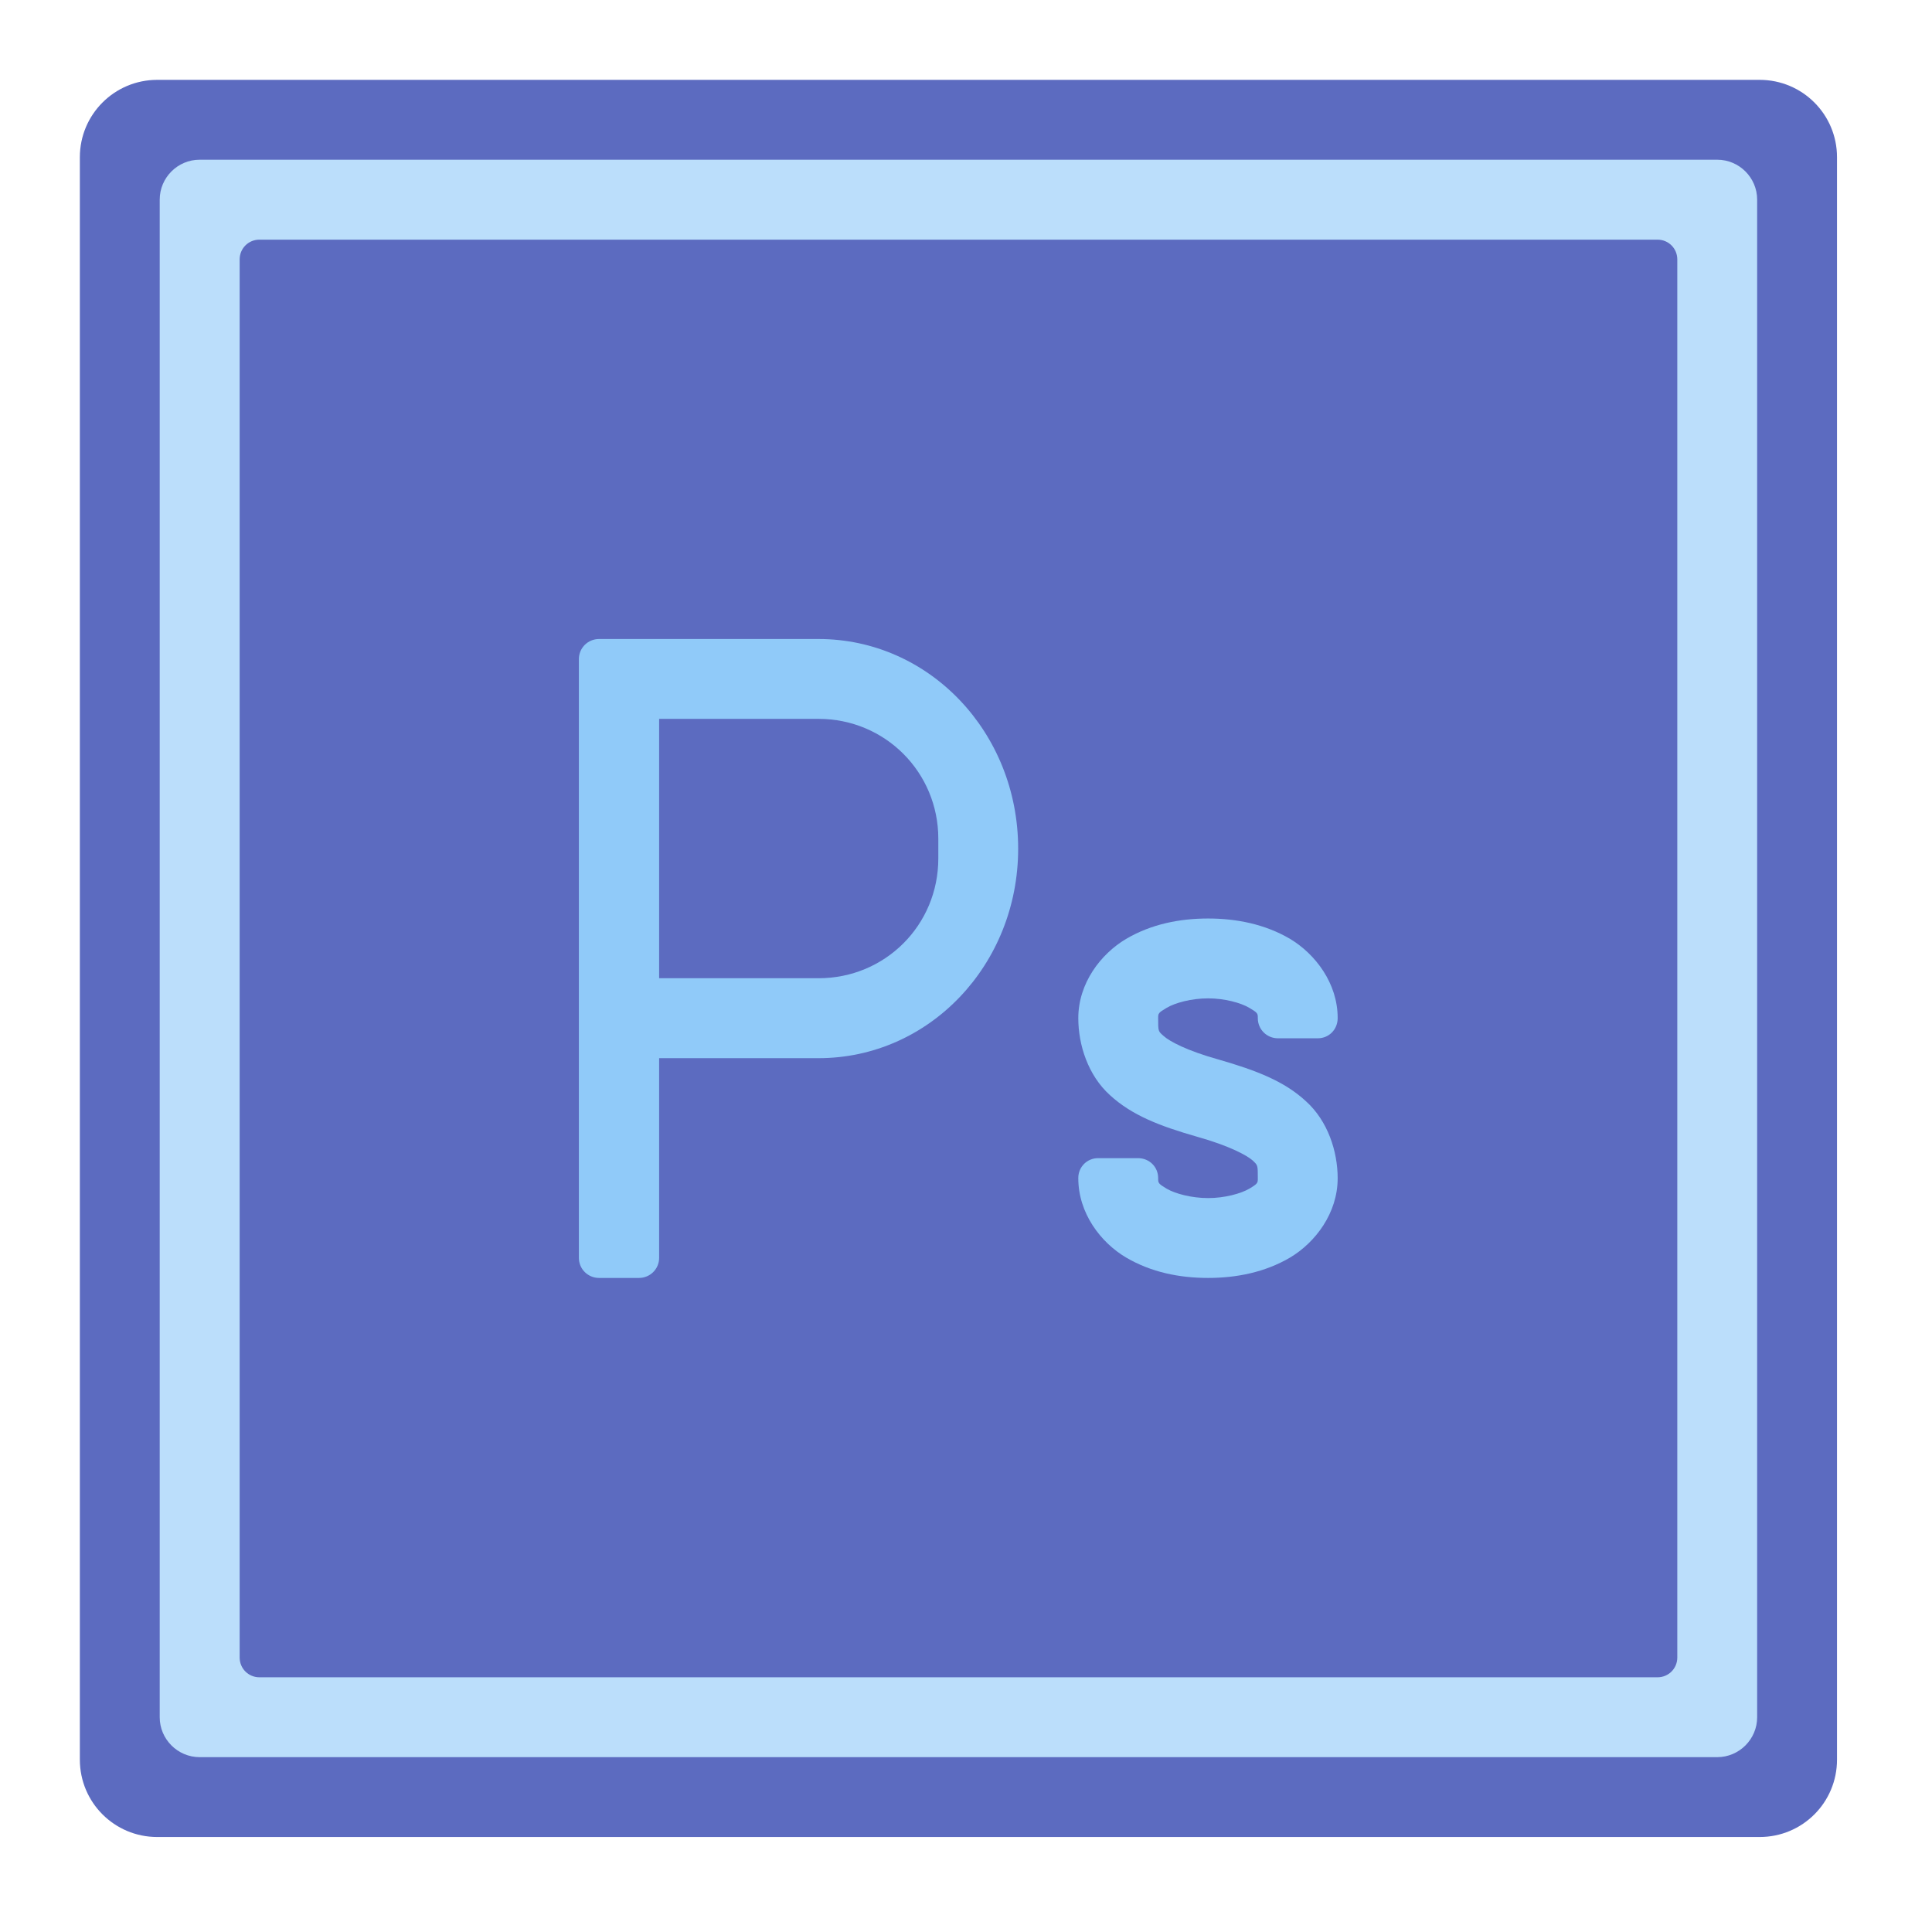 
<svg xmlns="http://www.w3.org/2000/svg" xmlns:xlink="http://www.w3.org/1999/xlink" width="24px" height="24px" viewBox="0 0 24 24" version="1.1">
<g id="surface1">
<path style=" stroke:none;fill-rule:nonzero;fill:rgb(36.078%,41.961%,75.294%);fill-opacity:1;" d="M 3.223 2.977 L 20.59 2.977 C 20.727 2.977 20.836 3.086 20.836 3.223 L 20.836 20.59 C 20.836 20.727 20.727 20.836 20.59 20.836 L 3.223 20.836 C 3.086 20.836 2.977 20.727 2.977 20.59 L 2.977 3.223 C 2.977 3.086 3.086 2.977 3.223 2.977 Z M 3.223 2.977 "/>
<path style=" stroke:none;fill-rule:nonzero;fill:rgb(36.078%,41.961%,75.294%);fill-opacity:1;" d="M 1.953 0.992 L 21.859 0.992 C 22.391 0.992 22.82 1.422 22.82 1.953 L 22.82 21.859 C 22.82 22.391 22.391 22.82 21.859 22.82 L 1.953 22.82 C 1.422 22.82 0.992 22.391 0.992 21.859 L 0.992 1.953 C 0.992 1.422 1.422 0.992 1.953 0.992 Z M 1.953 0.992 "/>
<path style=" stroke:none;fill-rule:nonzero;fill:rgb(73.333%,87.059%,98.431%);fill-opacity:1;" d="M 2.48 1.984 L 21.332 1.984 C 21.605 1.984 21.828 2.207 21.828 2.48 L 21.828 21.332 C 21.828 21.605 21.605 21.828 21.332 21.828 L 2.48 21.828 C 2.207 21.828 1.984 21.605 1.984 21.332 L 1.984 2.48 C 1.984 2.207 2.207 1.984 2.48 1.984 Z M 2.48 1.984 "/>
<path style=" stroke:none;fill-rule:nonzero;fill:rgb(36.078%,41.961%,75.294%);fill-opacity:1;" d="M 3.223 2.977 L 20.59 2.977 C 20.727 2.977 20.836 3.086 20.836 3.223 L 20.836 20.59 C 20.836 20.727 20.727 20.836 20.59 20.836 L 3.223 20.836 C 3.086 20.836 2.977 20.727 2.977 20.59 L 2.977 3.223 C 2.977 3.086 3.086 2.977 3.223 2.977 Z M 3.223 2.977 "/>
<path style=" stroke:none;fill-rule:nonzero;fill:rgb(56.471%,79.216%,97.647%);fill-opacity:1;" d="M 7.441 7.938 C 7.305 7.938 7.191 8.047 7.191 8.188 L 7.191 15.625 C 7.191 15.766 7.305 15.875 7.441 15.875 L 7.938 15.875 C 8.074 15.875 8.188 15.766 8.188 15.625 L 8.188 13.145 L 10.168 13.145 C 11.543 13.145 12.648 11.984 12.648 10.543 C 12.648 9.098 11.543 7.938 10.168 7.938 Z M 8.188 8.93 L 10.168 8.93 C 10.996 8.93 11.656 9.594 11.656 10.418 L 11.656 10.664 C 11.656 11.492 10.996 12.152 10.168 12.152 L 8.188 12.152 Z M 8.188 8.93 "/>
<path style=" stroke:none;fill-rule:nonzero;fill:rgb(56.471%,79.216%,97.647%);fill-opacity:1;" d="M 15.008 11.41 C 14.652 11.41 14.301 11.48 13.988 11.664 C 13.672 11.852 13.395 12.215 13.395 12.648 C 13.395 12.98 13.516 13.359 13.789 13.605 C 14.062 13.855 14.406 13.988 14.871 14.121 C 15.273 14.234 15.488 14.352 15.559 14.414 C 15.625 14.477 15.625 14.469 15.625 14.637 C 15.625 14.695 15.625 14.703 15.52 14.766 C 15.414 14.828 15.211 14.883 15.008 14.883 C 14.801 14.883 14.598 14.828 14.492 14.766 C 14.387 14.703 14.387 14.695 14.387 14.637 C 14.387 14.637 14.387 14.637 14.387 14.633 C 14.387 14.496 14.277 14.387 14.137 14.387 L 13.641 14.387 C 13.504 14.387 13.395 14.496 13.395 14.633 C 13.395 14.637 13.395 14.637 13.395 14.637 C 13.395 15.07 13.672 15.434 13.988 15.621 C 14.301 15.805 14.652 15.875 15.008 15.875 C 15.359 15.875 15.715 15.805 16.027 15.621 C 16.34 15.434 16.617 15.07 16.617 14.637 C 16.617 14.305 16.496 13.926 16.223 13.68 C 15.953 13.43 15.605 13.297 15.145 13.164 C 14.738 13.051 14.527 12.934 14.457 12.871 C 14.387 12.809 14.387 12.816 14.387 12.648 C 14.387 12.59 14.387 12.582 14.492 12.52 C 14.598 12.457 14.801 12.402 15.008 12.402 C 15.211 12.402 15.414 12.457 15.52 12.52 C 15.625 12.582 15.625 12.59 15.625 12.648 C 15.625 12.789 15.738 12.898 15.875 12.898 L 16.371 12.898 C 16.508 12.898 16.617 12.789 16.617 12.648 C 16.617 12.648 16.617 12.648 16.617 12.645 C 16.617 12.215 16.34 11.852 16.027 11.664 C 15.715 11.48 15.359 11.41 15.008 11.41 Z M 15.008 11.41 "/>
</g>
</svg>
